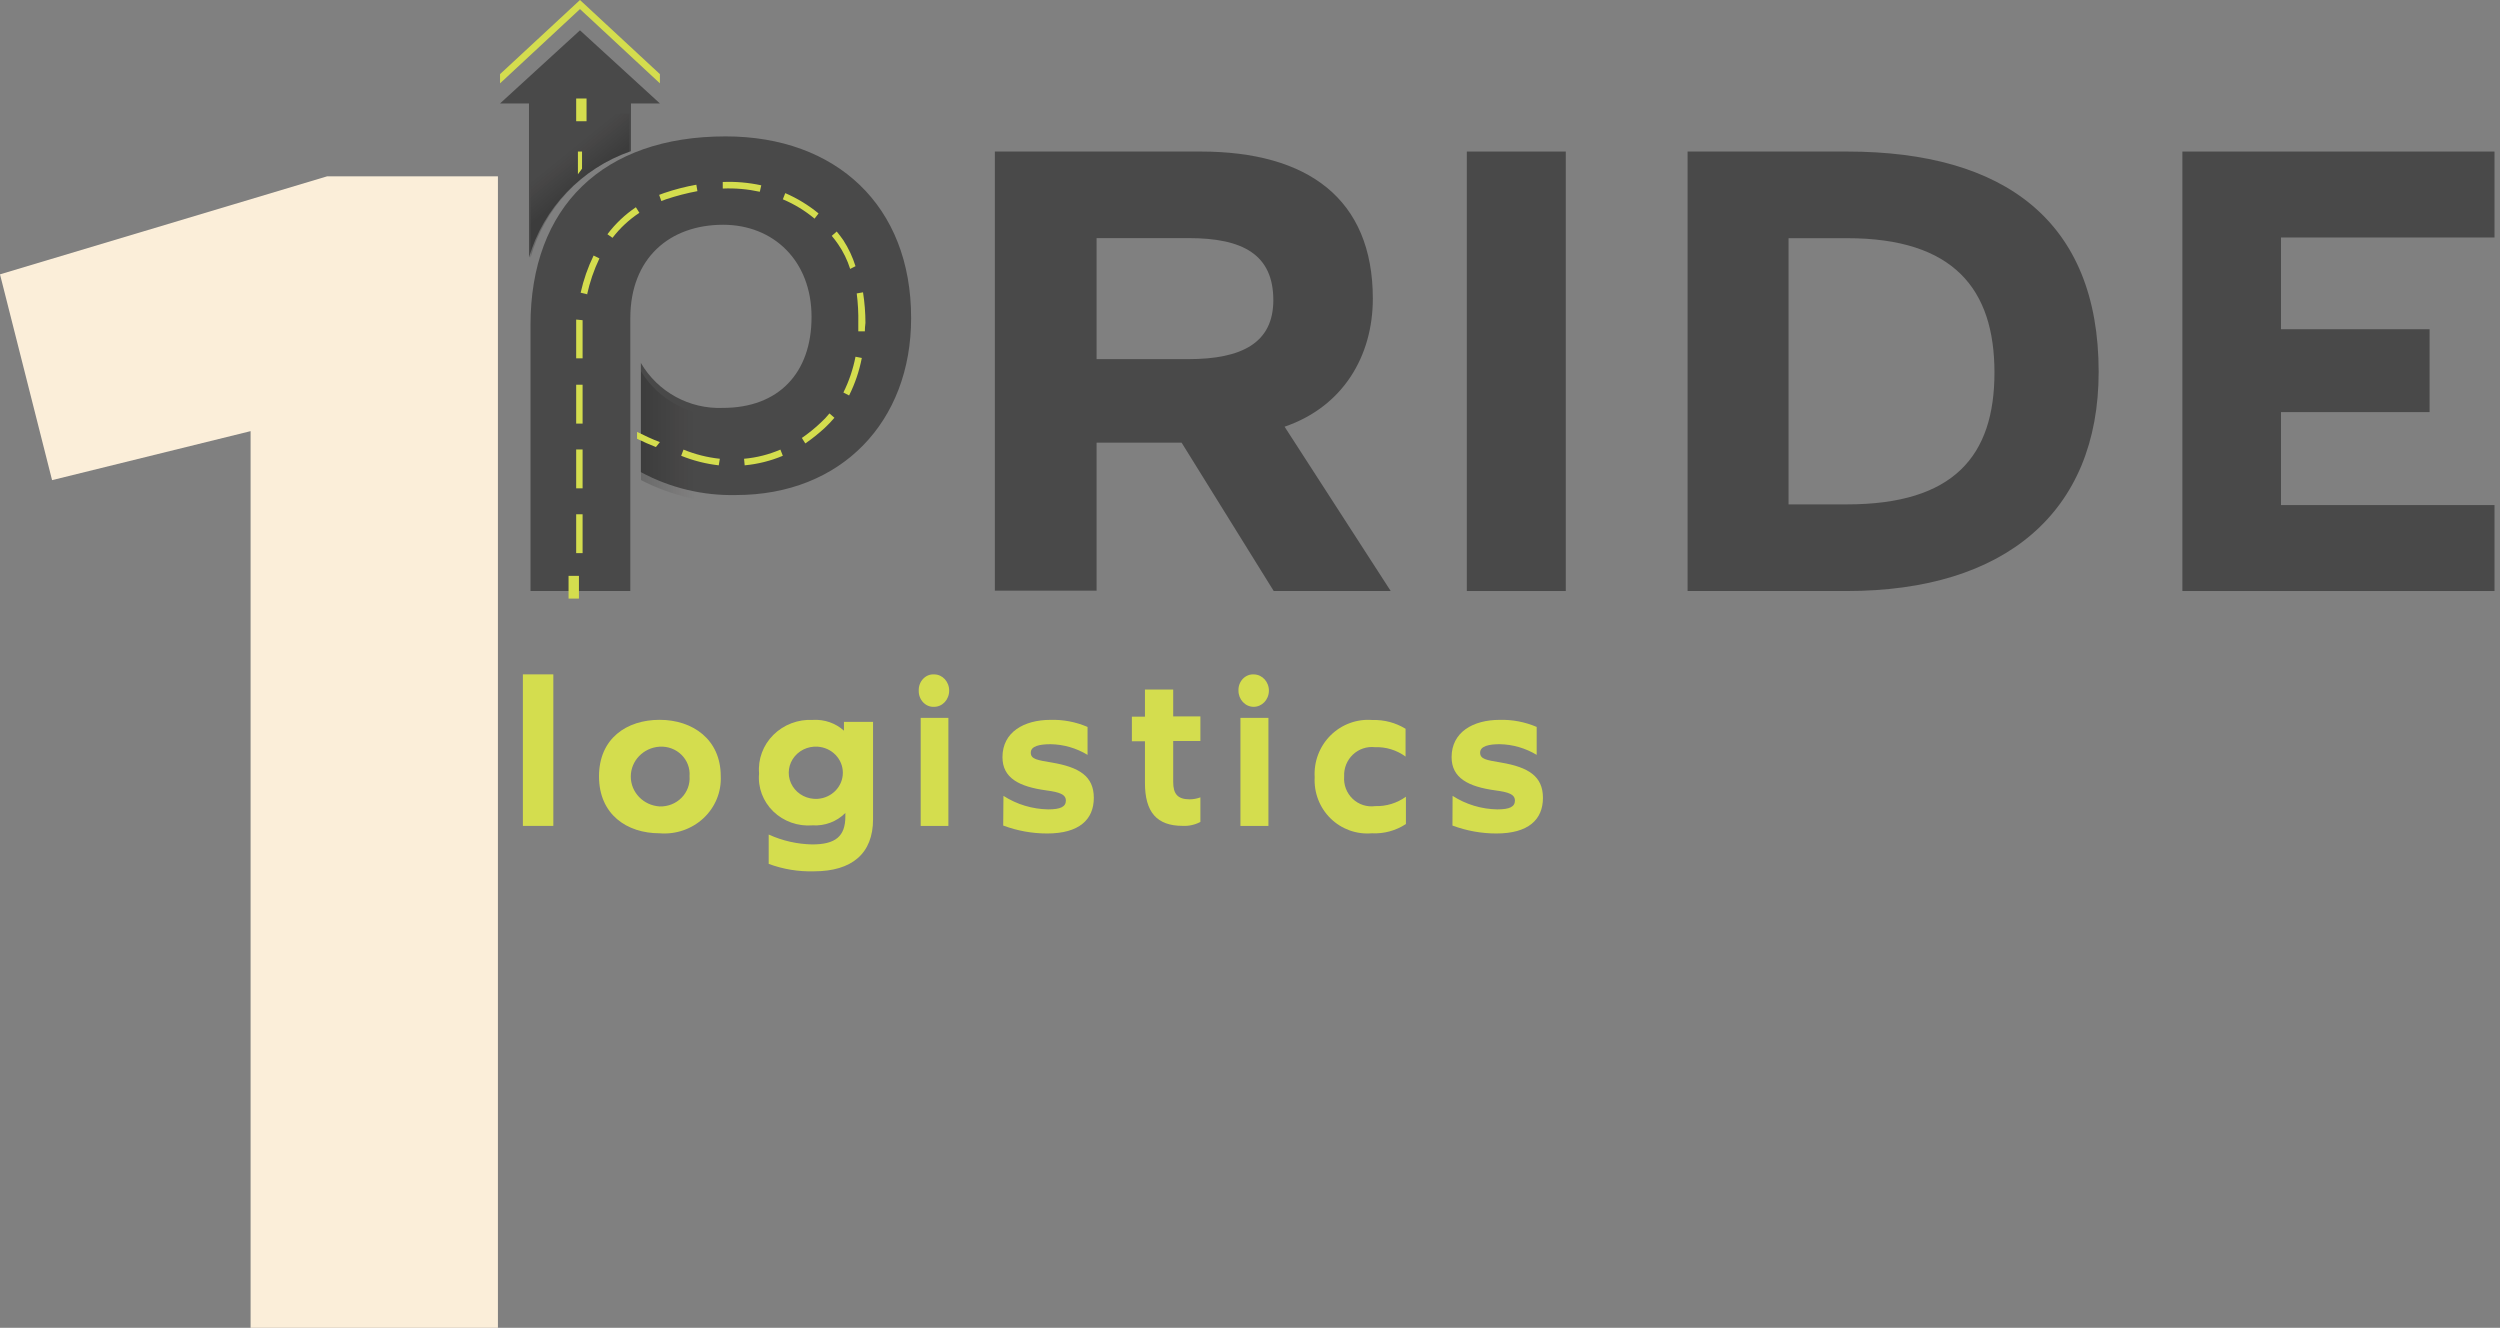 <?xml version="1.0" encoding="UTF-8"?>
<svg width="241px" height="128px" viewBox="0 0 241 128" version="1.1" xmlns="http://www.w3.org/2000/svg" xmlns:xlink="http://www.w3.org/1999/xlink">
    <rect x="0" y="0" width="241" height="128" fill="#808080" stroke="none"/>
    <!-- Generator: Sketch 63.1 (92452) - https://sketch.com -->
    <title>Group 39</title>
    <desc>Created with Sketch.</desc>
    <defs>
        <linearGradient x1="19.698%" y1="-4.526%" x2="50%" y2="50.043%" id="linearGradient-1">
            <stop stop-color="#1A0000" stop-opacity="0" offset="57%"></stop>
            <stop stop-color="#000000" stop-opacity="0.3" offset="80%"></stop>
            <stop stop-color="#000000" stop-opacity="0.6" offset="100%"></stop>
        </linearGradient>
        <linearGradient x1="108.126%" y1="49.981%" x2="-1.083%" y2="49.981%" id="linearGradient-2">
            <stop stop-color="#1A0000" stop-opacity="0" offset="57%"></stop>
            <stop stop-color="#000000" stop-opacity="0.3" offset="80%"></stop>
            <stop stop-color="#000000" stop-opacity="0.6" offset="100%"></stop>
        </linearGradient>
    </defs>
    <g id="Кейс" stroke="none" stroke-width="1" fill="none" fill-rule="evenodd">
        <g id="Pride-XL" transform="translate(-958, -2323)" fill-rule="nonzero">
            <g id="Group-9" transform="translate(166, 2323)">
                <g id="Group-39" transform="translate(792, 0)">
                    <polygon id="1" fill="#FBEED9" points="24.157 128 24.157 41.562 5.02 46.285 0 26.447 31.529 17 48 17 48 128"></polygon>
                    <g id="Ресурс-3" transform="translate(48, 0)">
                        <polygon id="Path" fill="#D4DD4E" points="2.406 65.009 5.341 65.009 5.341 79.617 2.406 79.617"></polygon>
                        <path d="M15.587,80.329 C12.42,80.329 9.744,78.504 9.744,74.842 C9.744,71.18 12.42,69.391 15.587,69.391 C18.755,69.391 21.48,71.264 21.48,74.818 C21.553,76.339 20.947,77.816 19.819,78.871 C18.69,79.926 17.148,80.458 15.587,80.329 Z M15.587,71.98 C14.024,72.077 12.808,73.338 12.808,74.86 C12.808,76.382 14.024,77.643 15.587,77.741 C16.382,77.766 17.151,77.463 17.701,76.905 C18.252,76.348 18.532,75.589 18.472,74.818 C18.53,74.056 18.247,73.306 17.694,72.762 C17.141,72.218 16.373,71.933 15.587,71.98 L15.587,71.98 Z" id="Shape" fill="#D4DD4E"></path>
                        <path d="M36.162,78.978 C36.162,82.263 34.148,83.995 30.464,83.995 C28.975,84.038 27.492,83.795 26.101,83.278 L26.101,80.448 C27.412,81.048 28.84,81.374 30.291,81.403 C32.528,81.403 33.493,80.639 33.493,78.704 L33.493,78.369 C32.672,79.2 31.514,79.637 30.328,79.564 C28.924,79.678 27.539,79.187 26.544,78.222 C25.55,77.256 25.048,75.916 25.174,74.559 C25.058,73.184 25.562,71.828 26.557,70.839 C27.552,69.851 28.94,69.325 30.365,69.399 C31.468,69.332 32.551,69.708 33.357,70.438 L33.357,69.59 L36.162,69.59 L36.162,78.978 Z M30.823,77.008 C32.19,76.916 33.251,75.818 33.251,74.493 C33.251,73.169 32.19,72.07 30.823,71.979 C29.85,71.914 28.922,72.379 28.415,73.183 C27.908,73.988 27.908,74.999 28.415,75.803 C28.922,76.608 29.85,77.072 30.823,77.008 Z" id="Shape" fill="#D4DD4E"></path>
                        <path d="M40.566,66.575 C40.553,66.148 40.707,65.734 40.991,65.437 C41.275,65.139 41.661,64.985 42.056,65.012 C42.854,65.012 43.501,65.712 43.501,66.575 C43.501,67.438 42.854,68.138 42.056,68.138 C41.662,68.162 41.277,68.006 40.995,67.709 C40.712,67.412 40.556,67.001 40.566,66.575 Z M40.754,69.2 L43.424,69.2 L43.424,79.617 L40.754,79.617 L40.754,69.2 Z" id="Shape" fill="#D4DD4E"></path>
                        <path d="M48.733,76.721 C50.022,77.547 51.513,77.998 53.041,78.025 C54.228,78.025 54.75,77.774 54.75,77.176 C54.75,76.577 54.133,76.362 52.863,76.194 C50.228,75.835 48.638,74.997 48.638,72.986 C48.638,70.592 50.691,69.394 53.278,69.394 C54.5,69.361 55.714,69.594 56.839,70.077 L56.839,72.77 C55.763,72.116 54.534,71.761 53.278,71.741 C52.258,71.741 51.367,71.908 51.367,72.555 C51.367,73.201 52.02,73.273 53.409,73.512 C56.02,73.955 57.444,74.817 57.444,76.912 C57.444,79.007 56.032,80.348 52.946,80.348 C51.5,80.349 50.065,80.089 48.709,79.582 L48.733,76.721 Z" id="Path" fill="#D4DD4E"></path>
                        <path d="M65.096,75.386 C65.096,76.57 65.561,77.056 66.696,77.056 C67.044,77.051 67.389,76.987 67.718,76.866 L67.718,79.234 C67.191,79.512 66.605,79.643 66.015,79.613 C63.519,79.613 62.373,78.299 62.373,75.469 L62.373,71.455 L61.113,71.455 L61.113,69.086 L62.373,69.086 L62.373,66.47 L65.096,66.47 L65.096,69.063 L67.718,69.063 L67.718,71.431 L65.096,71.431 L65.096,75.386 Z" id="Path" fill="#D4DD4E"></path>
                        <path d="M71.388,66.576 C71.371,66.147 71.526,65.732 71.815,65.433 C72.104,65.135 72.499,64.982 72.9,65.013 C73.704,65.039 74.338,65.75 74.322,66.607 C74.306,67.463 73.645,68.146 72.841,68.138 C72.036,68.13 71.388,67.433 71.388,66.576 L71.388,66.576 Z M71.578,69.201 L74.277,69.201 L74.277,79.617 L71.578,79.617 L71.578,69.201 Z" id="Shape" fill="#D4DD4E"></path>
                        <path d="M84.312,69.409 C85.432,69.374 86.538,69.667 87.496,70.254 L87.496,72.934 C86.641,72.307 85.603,71.989 84.548,72.029 C83.768,71.94 82.988,72.203 82.416,72.746 C81.844,73.289 81.537,74.059 81.576,74.851 C81.512,75.658 81.813,76.45 82.395,77.006 C82.977,77.562 83.778,77.82 84.572,77.709 C85.63,77.742 86.669,77.424 87.531,76.804 L87.531,79.436 C86.556,80.078 85.404,80.391 84.241,80.329 C82.773,80.456 81.323,79.933 80.266,78.895 C79.209,77.858 78.651,76.408 78.735,74.923 C78.644,73.413 79.207,71.938 80.277,70.88 C81.347,69.822 82.82,69.285 84.312,69.409 Z" id="Path" fill="#D4DD4E"></path>
                        <path d="M92.029,76.72 C93.321,77.549 94.814,78.001 96.343,78.025 C97.529,78.025 98.038,77.774 98.038,77.175 C98.038,76.577 97.434,76.361 96.154,76.194 C93.534,75.835 91.934,74.997 91.934,72.985 C91.934,70.591 93.985,69.394 96.58,69.394 C97.8,69.363 99.012,69.596 100.136,70.076 L100.136,72.77 C99.06,72.12 97.834,71.765 96.58,71.74 C95.573,71.74 94.684,71.908 94.684,72.554 C94.684,73.201 95.324,73.273 96.711,73.512 C99.318,73.955 100.74,74.817 100.74,76.912 C100.74,79.007 99.342,80.348 96.248,80.348 C94.804,80.348 93.372,80.088 92.017,79.582 L92.029,76.72 Z" id="Path" fill="#D4DD4E"></path>
                        <path d="M67.749,14.609 C78.051,14.609 84.341,19.148 84.341,28.793 C84.341,34.29 81.497,39.196 75.834,41.134 L86.064,56.974 L74.786,56.974 L65.905,42.671 L57.712,42.671 L57.712,56.938 L47.904,56.938 L47.904,14.609 L67.749,14.609 Z M66.544,34.621 C71.725,34.621 74.749,33.049 74.749,28.935 C74.749,24.526 71.785,22.954 66.604,22.954 L57.712,22.954 L57.712,34.621 L66.544,34.621 Z" id="Shape" fill="#494949"></path>
                        <polygon id="Path" fill="#494949" points="93.402 14.609 102.942 14.609 102.942 56.974 93.402 56.974"></polygon>
                        <path d="M114.683,14.609 L130.055,14.609 C145.248,14.609 154.311,21.328 154.311,35.845 C154.311,49.402 145.248,56.974 130.055,56.974 L114.683,56.974 L114.683,14.609 Z M130.055,48.622 C140.339,48.622 144.266,43.96 144.266,35.916 C144.266,27.871 140.339,22.961 130.055,22.961 L124.417,22.961 L124.417,48.622 L130.055,48.622 Z" id="Shape" fill="#494949"></path>
                        <polygon id="Path" fill="#494949" points="162.383 14.609 192.47 14.609 192.47 22.895 171.887 22.895 171.887 31.737 186.213 31.737 186.213 39.727 171.887 39.727 171.887 48.688 192.47 48.688 192.47 56.974 162.383 56.974"></polygon>
                        <path d="M21.947,13.148 C10.126,13.148 3.14,19.918 3.14,31.345 L3.14,56.974 L12.762,56.974 L12.762,30.683 C12.762,24.869 16.568,21.667 21.71,21.667 C26.545,21.667 30.233,25.118 30.233,30.553 C30.233,35.988 27.03,39.321 21.687,39.321 C18.451,39.45 15.408,37.781 13.778,34.984 L13.778,45.512 C16.592,47.034 19.754,47.795 22.951,47.722 C33.117,47.722 39.832,40.632 39.832,30.683 C39.855,19.824 32.597,13.148 21.947,13.148 Z" id="Path" fill="#494949"></path>
                        <path d="M2.994,24.835 C4.386,20.047 8.051,16.222 12.825,14.574 L12.825,9.972 L15.615,9.972 L7.91,2.922 L0.204,9.972 L2.994,9.972 L2.994,24.835 Z" id="Path" fill="#494949"></path>
                        <path d="M3.14,10.957 L3.14,24.835 C4.491,20.062 8.047,16.249 12.68,14.607 L12.68,10.957 L3.14,10.957 Z" id="Path" fill="url(#linearGradient-1)" opacity="0.3"></path>
                        <g id="Group" opacity="0.3" transform="translate(13.413, 35.791)" fill="url(#linearGradient-2)">
                            <path d="M11.688,3.922 C10.676,4.197 9.628,4.332 8.576,4.322 C5.222,4.45 2.069,2.789 0.38,0.003 L0.38,10.488 C3.296,12.003 6.573,12.762 9.887,12.689 C10.488,12.689 11.113,12.689 11.664,12.618 L11.688,3.922 Z" id="Path"></path>
                        </g>
                        <rect id="Rectangle" fill="#D4DD4E" x="6.809" y="55.513" width="1" height="2.191"></rect>
                        <path d="M8.162,53.322 L7.543,53.322 L7.543,49.573 L8.162,49.573 L8.162,53.322 Z M8.162,47.078 L7.543,47.078 L7.543,43.329 L8.162,43.329 L8.162,47.078 Z M23.786,44.858 L23.728,44.225 C24.933,44.118 26.115,43.82 27.231,43.341 L27.465,43.938 C26.29,44.43 25.05,44.74 23.786,44.858 Z M21.287,44.858 C20.046,44.716 18.829,44.407 17.667,43.938 L17.889,43.341 C19.011,43.801 20.19,44.098 21.392,44.225 L21.287,44.858 Z M29.637,42.756 L29.298,42.219 C29.929,41.786 30.527,41.303 31.085,40.775 C31.4,40.492 31.693,40.185 31.96,39.855 L32.439,40.273 C32.146,40.617 31.834,40.944 31.505,41.252 C30.917,41.794 30.293,42.292 29.637,42.744 L29.637,42.756 Z M8.162,40.834 L7.543,40.834 L7.543,37.086 L8.162,37.086 L8.162,40.834 Z M33.852,38.124 L33.303,37.838 C33.844,36.747 34.236,35.587 34.471,34.388 L35.078,34.507 C34.838,35.757 34.43,36.966 33.864,38.101 L33.852,38.124 Z M8.162,34.543 L7.543,34.543 L7.543,31.594 C7.543,31.594 7.543,31.308 7.543,30.806 L8.162,30.866 C8.162,31.32 8.162,31.594 8.162,31.594 L8.162,34.543 Z M35.37,31.94 L34.74,31.94 C34.74,31.666 34.74,31.391 34.74,31.117 C34.759,30.171 34.708,29.225 34.588,28.287 L35.195,28.18 C35.349,29.155 35.427,30.141 35.429,31.129 C35.382,31.415 35.382,31.702 35.37,31.988 L35.37,31.94 Z M8.582,28.359 L7.975,28.216 C8.25,26.975 8.67,25.773 9.224,24.634 L9.785,24.909 C9.249,26.034 8.845,27.22 8.582,28.443 L8.582,28.359 Z M33.957,25.924 C33.687,25.072 33.294,24.267 32.79,23.536 C32.601,23.259 32.398,22.992 32.182,22.736 L32.661,22.318 C32.895,22.605 33.105,22.879 33.303,23.166 C33.802,23.939 34.195,24.779 34.471,25.661 L33.957,25.924 Z M11.046,22.927 L10.556,22.581 C11.323,21.564 12.25,20.685 13.3,19.978 L13.638,20.516 C12.648,21.165 11.772,21.981 11.046,22.927 Z M30.524,21.077 C29.599,20.305 28.569,19.678 27.465,19.214 L27.698,18.617 C28.852,19.115 29.933,19.774 30.909,20.575 L30.524,21.077 Z M15.752,19.381 L15.542,18.785 L16.032,18.605 C17.043,18.261 18.077,17.993 19.127,17.806 L19.232,18.426 C18.216,18.617 17.213,18.877 16.231,19.202 L15.752,19.381 Z M25.246,18.486 C24.072,18.23 22.872,18.125 21.673,18.176 L21.673,17.543 C22.919,17.491 24.166,17.6 25.386,17.865 L25.246,18.486 Z" id="Shape" fill="#D4DD4E"></path>
                        <path d="M15.228,43.096 C14.544,42.826 14.083,42.619 13.413,42.298 L13.413,41.635 C14.068,41.956 14.901,42.36 15.615,42.619 L15.228,43.096 Z" id="Path" fill="#D4DD4E"></path>
                        <polygon id="Path" fill="#D4DD4E" points="8.108 16.261 7.711 16.8 7.711 14.609 8.108 14.609"></polygon>
                        <rect id="Rectangle" fill="#D4DD4E" x="7.543" y="9.496" width="1" height="2.191"></rect>
                        <polygon id="Path" fill="#D4DD4E" points="7.91 0 0.204 7.147 0.204 8.035 7.91 0.875 15.615 8.035 15.615 7.147"></polygon>
                    </g>
                </g>
            </g>
        </g>
    </g>
</svg>